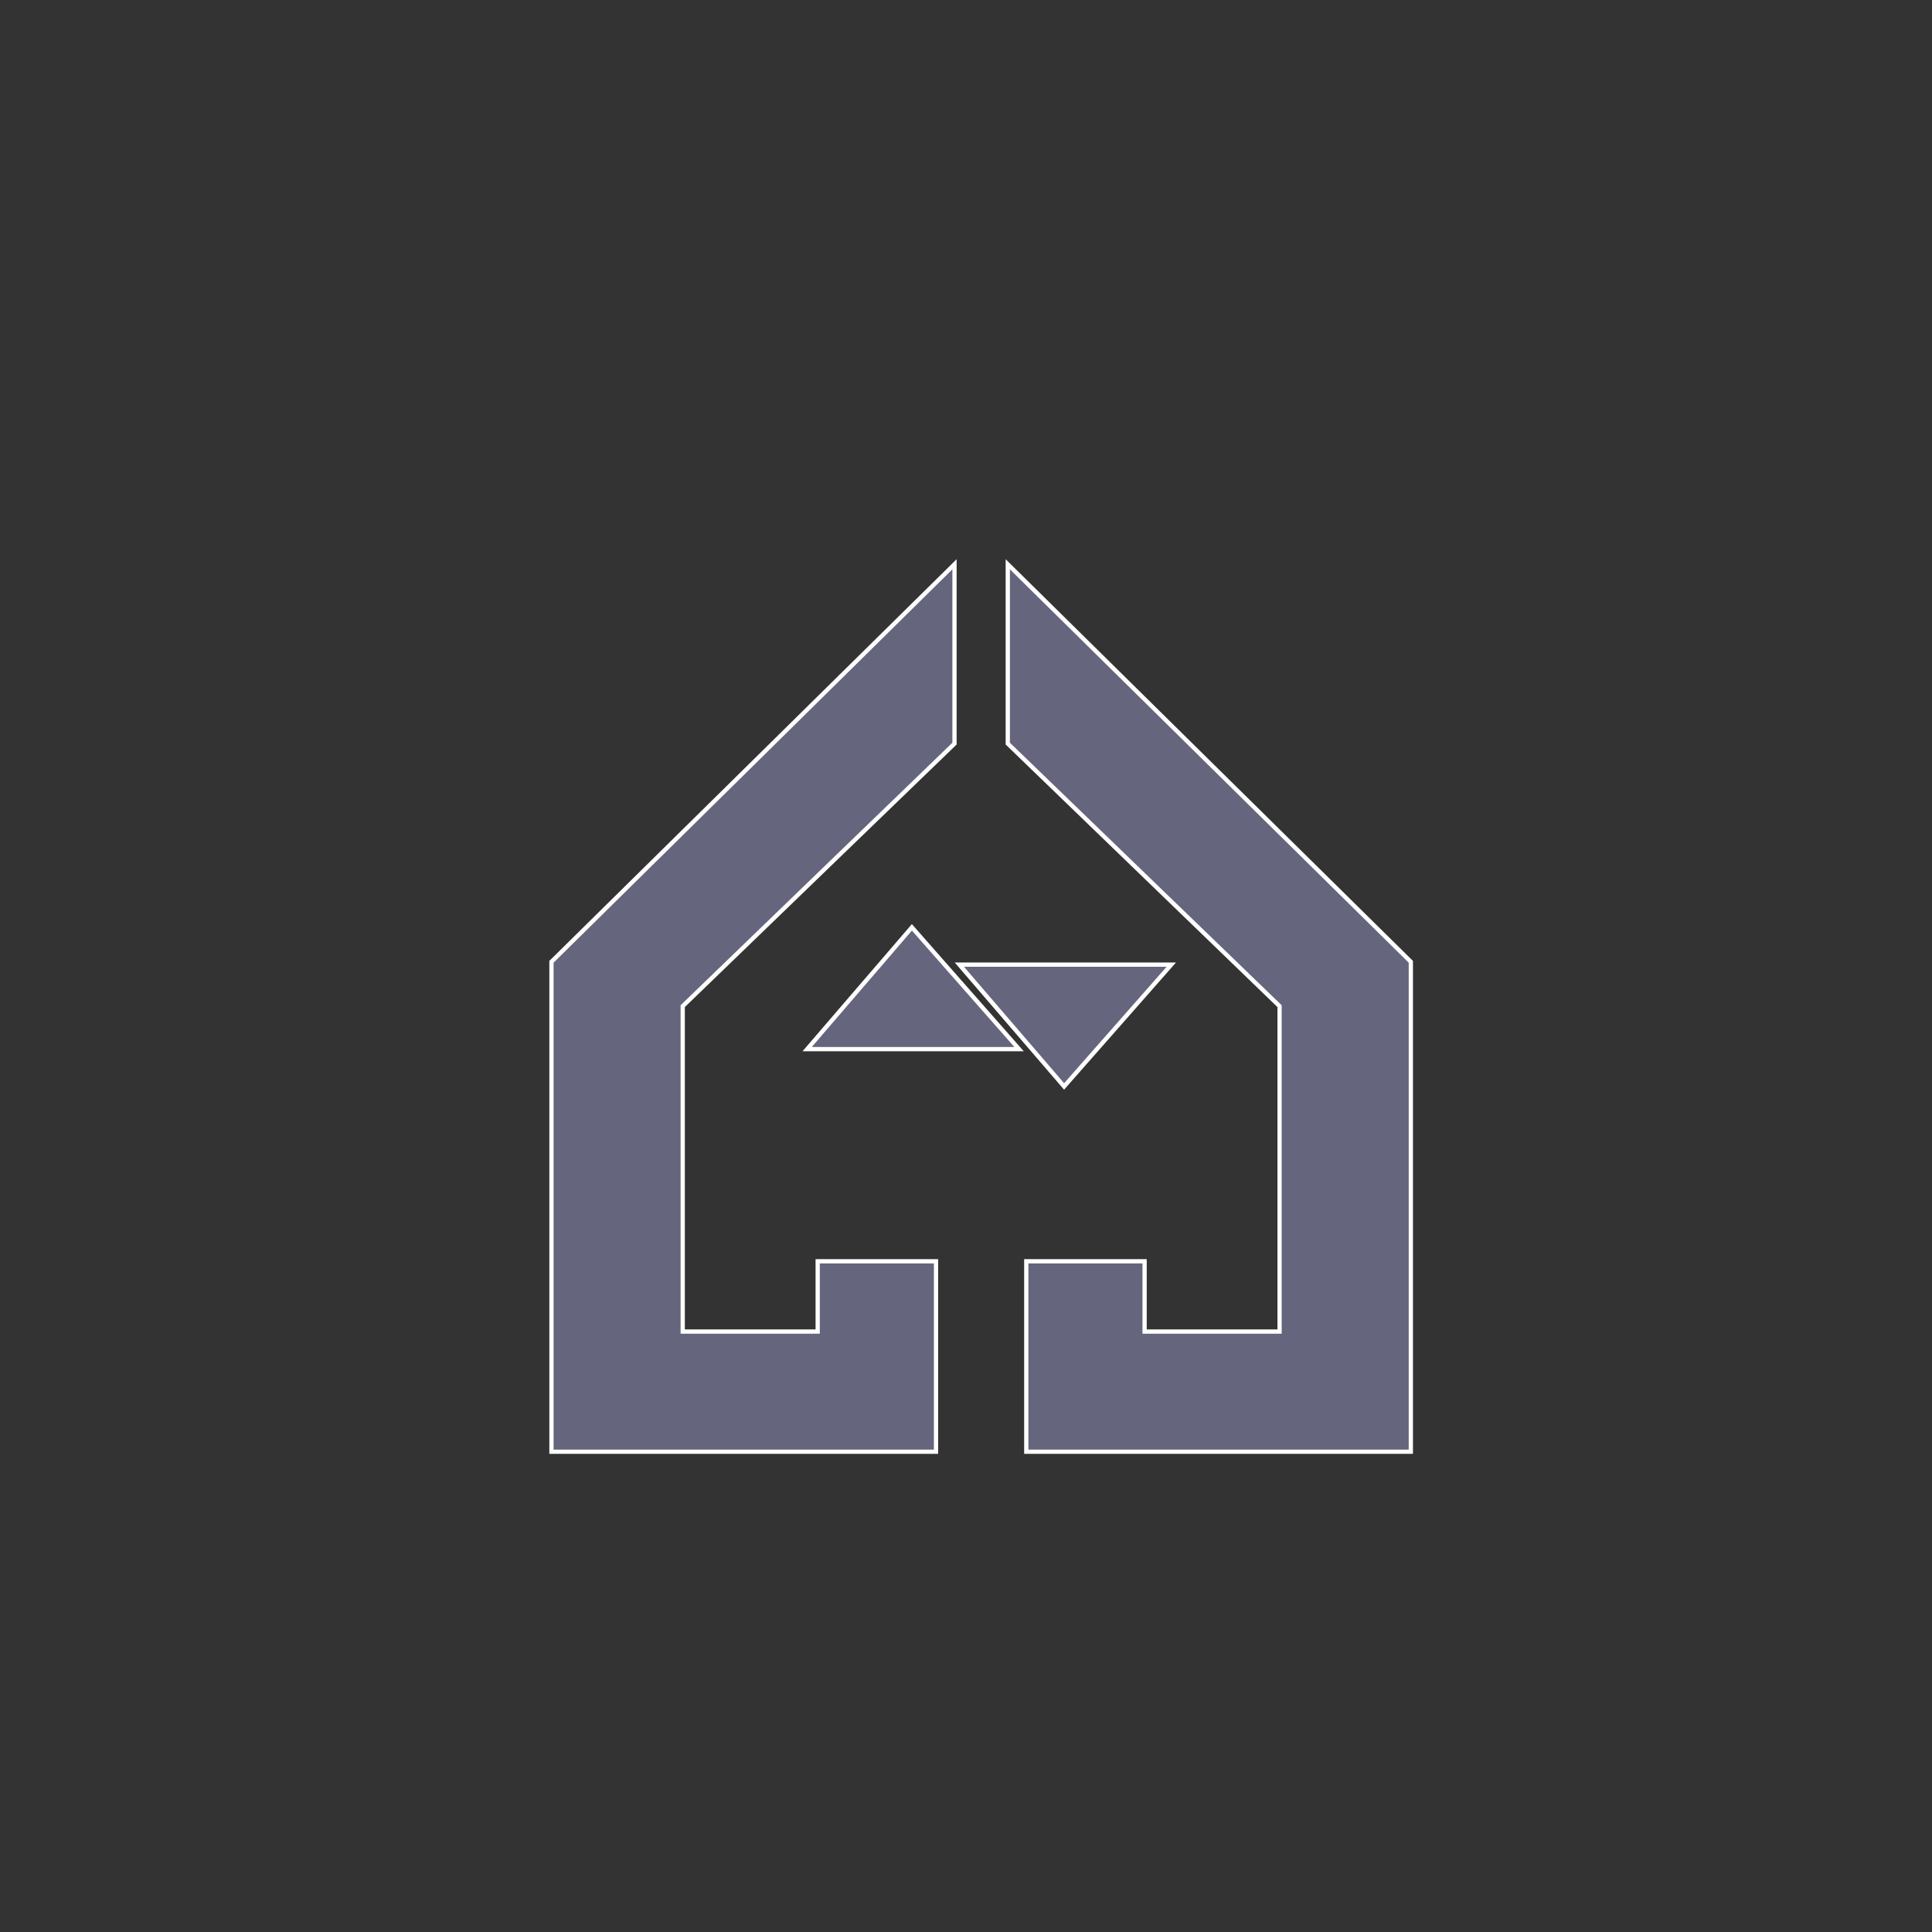 <?xml version="1.0" encoding="UTF-8" standalone="no"?>
<!-- Created with Inkscape (http://www.inkscape.org/) -->

<svg
   version="1.1"
   id="svg1"
   width="500"
   height="500"
   viewBox="0 0 500 500"
   sodipodi:docname="logo2preto.svg"
   xmlns:inkscape="http://www.inkscape.org/namespaces/inkscape"
   xmlns:sodipodi="http://sodipodi.sourceforge.net/DTD/sodipodi-0.dtd"
   xmlns="http://www.w3.org/2000/svg"
   xmlns:svg="http://www.w3.org/2000/svg">
  <rect x="0" y="0" width="500" height="500" fill="#333333" stroke="none"/>
  <defs
     id="defs1" />
  <sodipodi:namedview
     id="namedview1"
     pagecolor="#ffffff"
     bordercolor="#000000"
     borderopacity="0.25"
     inkscape:showpageshadow="2"
     inkscape:pageopacity="0.0"
     inkscape:pagecheckerboard="0"
     inkscape:deskcolor="#d1d1d1"
     showguides="true"
     inkscape:export-bgcolor="#ffffffff" />
  <g
     inkscape:groupmode="layer"
     inkscape:label="Image"
     id="g1">
    <path
       style="fill:#65657d;fill-opacity:1;stroke:#ffffff;stroke-width:1.1;stroke-opacity:1"
       d="m 265.599,326.423 h 30.623 v 18.182 c 0,0 34.929,0 34.929,0 V 260.392 l -70.336,-67.944 v -46.412 l 104.308,102.873 v 126.797 h -99.524 z"
       id="path13" />
    <path
       style="fill:#65657d;fill-opacity:1;stroke:#ffffff;stroke-width:1.1;stroke-opacity:1"
       d="m 242.239,326.423 h -30.623 v 18.182 c 0,0 -34.929,0 -34.929,0 V 260.392 L 247.024,192.449 V 146.036 L 142.716,248.909 v 126.797 h 99.524 z"
       id="path14" />
    <path
       style="fill:#65657d;fill-opacity:1;stroke:#ffffff;stroke-width:1.1;stroke-opacity:1"
       d="m 303.127,249.649 -27.739,31.521 -27.108,-31.521 z"
       id="path16" />
    <path
       style="fill:#65657d;fill-opacity:1;stroke:#ffffff;stroke-width:1.1;stroke-opacity:1"
       d="m 263.736,271.515 -27.739,-31.521 -27.108,31.521 z"
       id="path17" />
  </g>
</svg>
